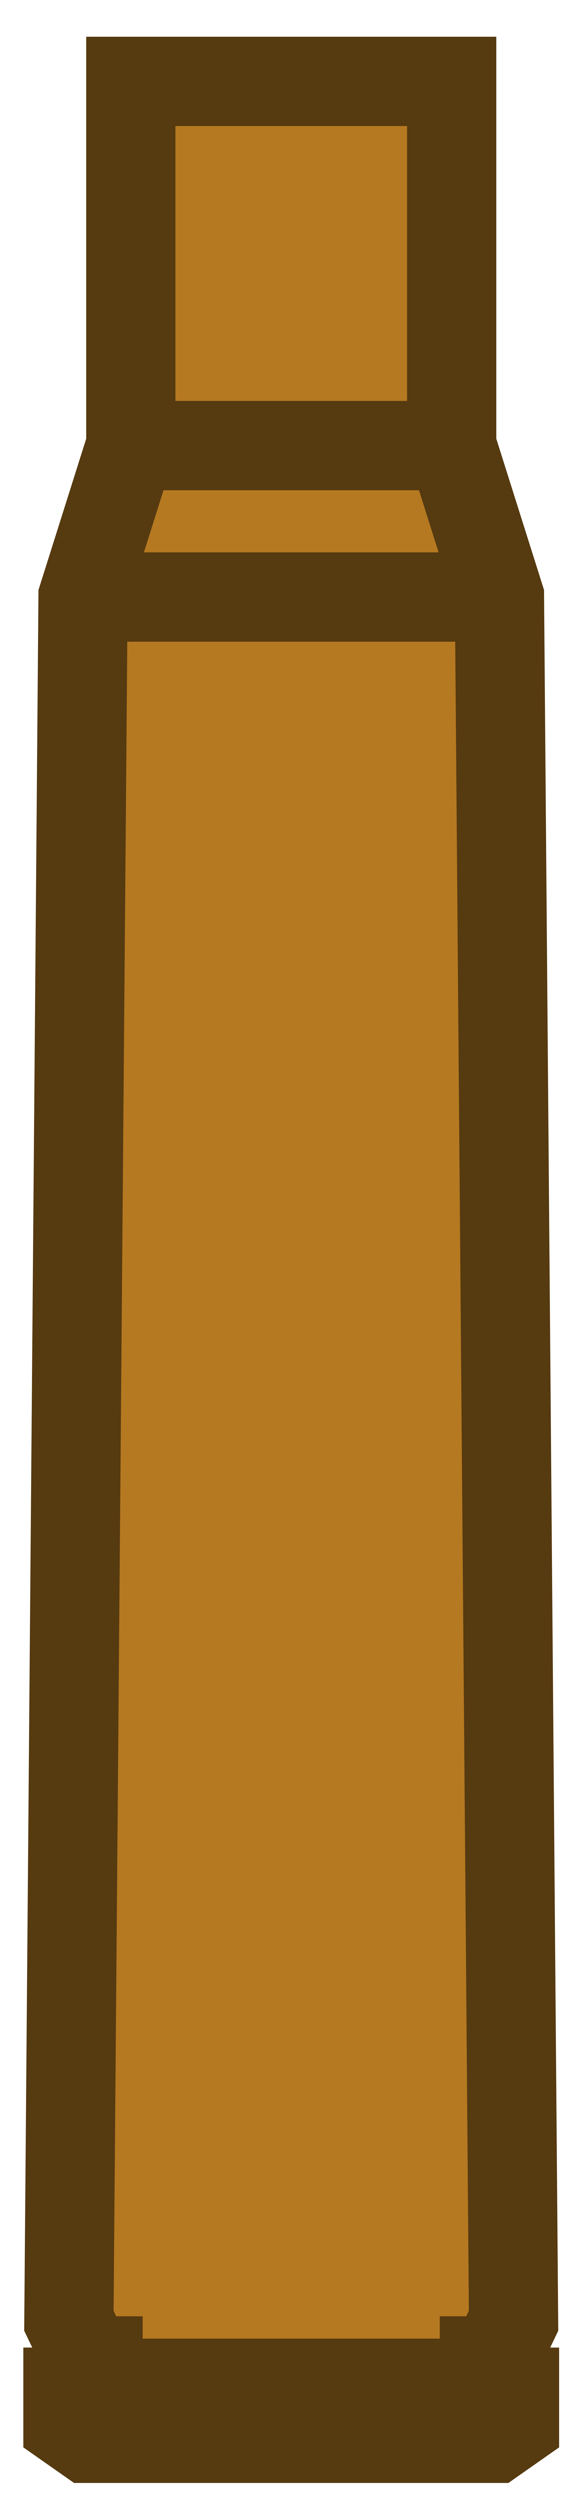 <?xml version="1.0" encoding="UTF-8" standalone="no"?>
<svg
   width="13"
   height="56"
   viewBox="0 0 13 56"
   fill="none"
   version="1.1"
   id="svg4"
   xmlns="http://www.w3.org/2000/svg"
   xmlns:svg="http://www.w3.org/2000/svg">
  <defs
     id="defs4" />
  <path
     d="M1.544 51.984L1.861 13.374L2.932 9.982L2.932 1.823H10.124L10.124 9.982L11.194 13.374L11.511 51.984L11.08 52.884H1.975L1.544 51.984Z"
     fill="#B57921"
     id="path1" />
  <path
     d="M1.523 53.584V54.3L1.975 54.617H11.08L11.532 54.3V53.584H1.523Z"
     fill="#B57921"
     id="path2" />
  <rect
     x="2.199"
     y="53.584"
     width="0.7"
     height="8.659"
     transform="rotate(-90 2.199 53.584)"
     fill="#97651C"
     stroke="#563A10"
     stroke-width="1"
     stroke-miterlimit="3.994"
     id="rect2" />
  <path
     d="M1.861 13.373H11.195M2.932 9.981H10.124"
     stroke="#563A10"
     stroke-width="2"
     stroke-miterlimit="3.994"
     id="path3" />
  <path
     d="M1.523 54.3V53.584H2.198V52.884H1.975L1.544 51.984L1.861 13.373L2.932 9.981L2.932 1.823H10.124V9.981L11.195 13.373L11.511 51.984L11.08 52.884H10.857V53.584H11.532V54.3L11.08 54.617H1.975L1.523 54.3Z"
     stroke="#563A10"
     stroke-width="2"
     stroke-miterlimit="3.994"
     id="path4" />
</svg>
